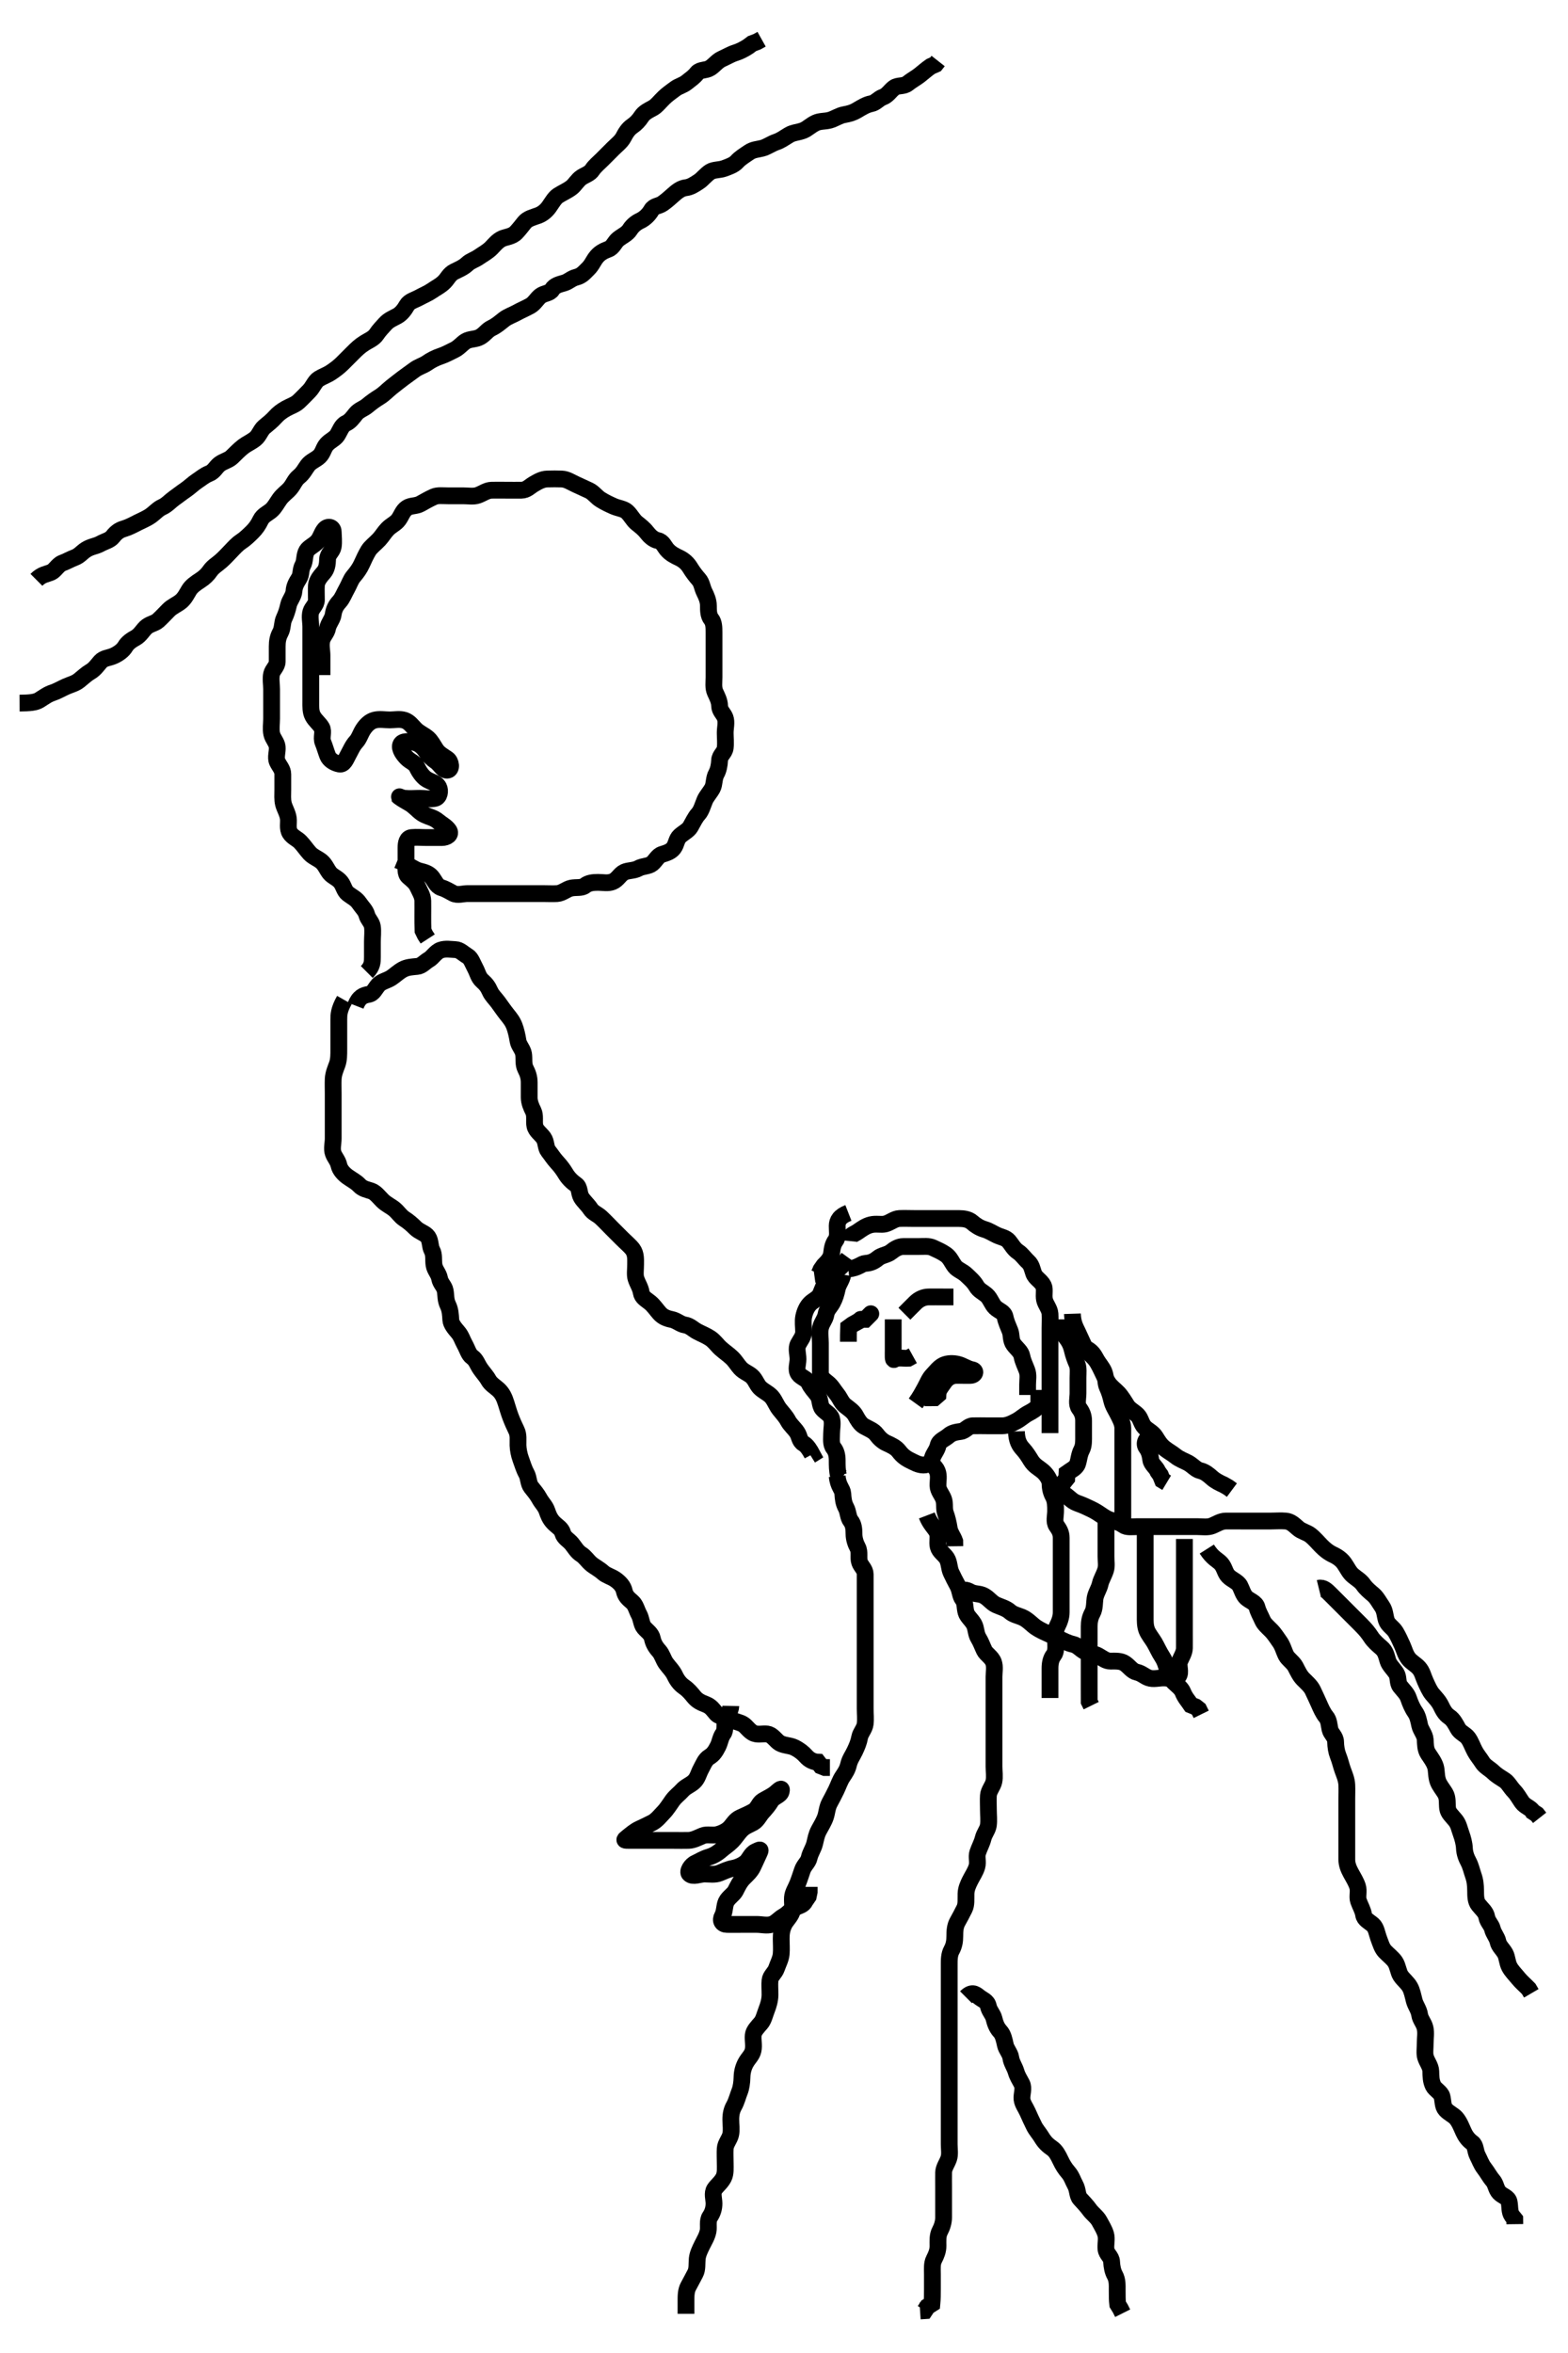 <svg width="280" height="420" xmlns="http://www.w3.org/2000/svg" xmlns:svg="http://www.w3.org/2000/svg" xmlns:xlink="http://www.w3.org/1999/xlink">
 <!-- Created with SVG-edit - http://svg-edit.googlecode.com/ -->
 <g display="inline" class="layer">
  <title>Layer 1</title>
  <path t="0,329,386,418,442,466,475,506,530,570,610,619,620,658,698,721,722,746,778,801,833,834,858,889,890,906,930,961,962,1019,1050,1050,1091,1105,1153,1186,1186,1211,1258,1334,1385,1386,1417,1433,1457,1489,1490,1521,1537,1553,1603,1619,1673,1705,1706,1737,1785,1818,1858,1918,1918,1934,1934,2001,2003,2066,2120,2210,2269,2320,2369,2409,2410,2433,2481,2497,2529,2530,2553,2585,2609,2610,2641,2665,2706,2706,2729,2730,2745,2778,2836,2852,2852,2889,2905,2953,2954,2986,3042,3042,3089,3104,3104,3146,3178,3178,3226,3273,3298,3368,3418,3485,3485,3537,3547,3593,3617,3641,3665,3720,3769,3810,3826,3885,3921,3922,3945,3977,4025,4070,4086,4153,4202,4202,4241,4274,4284,4321,4385,4401,4466,4507,4530,4554,4578,4602,4626,4635,4682,4736,4736,4770,4786,4836,4836,4934,4934,4970,5020,5020,5066,5120,5202,5202,5241,5274,5320,5335,5386,5434,5442,5482,5522,5530,5562,5586,5610,5634,5643,5682,5722,5722,5746,5794,5850,5850,5882,5898,5914,5946,5962,6019,6082,6186,6218,6249,6249,6290,6336,6351,6402,6442,6450,6474,6490,6490,6514,6529,6561,6602,6634,6650,6682,6722,6722,6754,6786,6818,6850,6874,6935,7018,7100,7216,7318,7334,7403,7500,7818,7818,7834" d="M57.5,120.5C57.5,118.7 57.5,117.9 57.5,117C57.5,116.1 57.23,115.161 57.505,114.204C57.725,113.437 58.351,112.965 58.511,112.1C58.664,111.269 59.389,110.51 59.499,109.7C59.619,108.806 59.944,108.108 60.6,107.4C61.15,106.806 61.482,105.877 61.925,105.1C62.339,104.376 62.627,103.468 63.111,102.9C63.746,102.155 64.237,101.463 64.584,100.7C64.973,99.846 65.344,99.036 65.785,98.3C66.192,97.621 67.026,97.025 67.699,96.3C68.237,95.72 68.658,94.985 69.216,94.416C69.875,93.743 70.638,93.465 71.143,92.796C71.709,92.045 71.888,91.189 72.667,90.667C73.373,90.193 74.28,90.38 75.1,89.925C75.882,89.492 76.612,89.058 77.5,88.667C78.158,88.377 79.1,88.5 80,88.5C80.9,88.5 81.8,88.5 82.7,88.5C83.6,88.5 84.538,88.674 85.3,88.415C86.188,88.113 86.899,87.518 87.8,87.5C88.701,87.482 89.667,87.5 90.5,87.5C91.333,87.5 92.196,87.517 93.1,87.5C94.065,87.482 94.555,86.856 95.301,86.416C96.002,86.003 96.799,85.529 97.7,85.5C98.6,85.471 99.5,85.475 100.3,85.5C101.201,85.529 101.968,86.062 102.8,86.447C103.672,86.851 104.326,87.153 105.2,87.553C105.926,87.885 106.518,88.707 107.2,89.143C108.024,89.669 108.837,90.042 109.6,90.379C110.343,90.706 111.4,90.82 111.931,91.301C112.704,92.002 112.989,92.787 113.722,93.379C114.367,93.9 114.947,94.322 115.525,95.064C116.011,95.688 116.667,96.333 117.5,96.5C118.333,96.667 118.625,97.533 119.111,98.1C119.748,98.843 120.543,99.225 121.3,99.584C122.165,99.994 122.803,100.624 123.215,101.3C123.728,102.142 124.252,102.813 124.784,103.416C125.35,104.058 125.363,104.857 125.784,105.7C126.114,106.362 126.498,107.2 126.5,108.1C126.502,109 126.511,109.889 127,110.5C127.489,111.111 127.5,112 127.5,112.9C127.5,113.8 127.5,114.7 127.5,115.6C127.5,116.5 127.5,117.3 127.5,118.2C127.5,119.1 127.5,120 127.5,120.9C127.5,121.8 127.336,122.757 127.721,123.6C128.027,124.269 128.489,125.1 128.5,126C128.511,126.889 129.226,127.374 129.489,128.111C129.789,128.948 129.5,129.9 129.5,130.8C129.5,131.7 129.611,132.607 129.5,133.5C129.388,134.399 128.543,134.782 128.5,135.7C128.458,136.599 128.279,137.467 127.925,138.1C127.444,138.961 127.612,139.953 127.215,140.701C126.813,141.458 126.157,142.131 125.857,142.847C125.493,143.72 125.234,144.717 124.699,145.3C124.13,145.919 123.757,146.779 123.278,147.6C122.913,148.228 122.058,148.637 121.416,149.216C120.766,149.801 120.823,150.654 120.279,151.379C119.795,152.022 119.026,152.249 118.204,152.505C117.441,152.741 117.059,153.656 116.447,154.147C115.803,154.666 114.8,154.557 114,155C113.2,155.443 112.243,155.327 111.5,155.667C110.697,156.034 110.319,157.01 109.4,157.378C108.557,157.717 107.7,157.5 106.8,157.5C105.9,157.5 105.083,157.589 104.475,158.075C103.85,158.573 102.881,158.335 102,158.521C101.153,158.7 100.406,159.439 99.5,159.5C98.702,159.554 97.8,159.5 96.9,159.5C96,159.5 95.1,159.5 94.2,159.5C93.3,159.5 92.4,159.5 91.5,159.5C90.7,159.5 89.8,159.5 88.9,159.5C88,159.5 87.1,159.5 86.2,159.5C85.3,159.5 84.4,159.5 83.5,159.5C82.7,159.5 81.703,159.863 80.936,159.464C80.177,159.069 79.66,158.71 78.8,158.443C77.934,158.174 77.609,157.161 77.075,156.525C76.528,155.876 75.769,155.685 74.9,155.464C74.038,155.245 73.3,154.584 72.5,154.333L71.8,153.853L71,153.521" id="svg_1" stroke-width="3" stroke="#000" fill="none"/>
  <path t="9471,9597,9597,9612,9649,9657,9697,9736,9786,9802,9833,9881,9890,9914,9930,9986,10019,10019,10034,10082,10082,10098,10185,10242,10243,10273,10319,10362,10386,10436,10489,10498,10498,10569,10618,10642,10642,10674,10706,10730,10762,10762,10794,10794,10818,10842,10858,10873,10897,10905,10928,10945,10977,11010,11026,11058,11058,11082,11122,11138,11178,11210,11227,11227,11250,11289,11314,11338,11370,11394,11418,11450,11490,11530,11570,11601,11641,11642,11666,11674,11714,11738,11738,11747,11762,11801,11818,11841,11841,11857,11903,11945,11946,11985,12036,12036,12072,12072,12119,12170,12194,12195,12846,12846,12886,12902,12946,12970,12986,13009,13025,13069,13114,13185,13185,13234,13281,13314,13314,13362,13386,13401,13425,13441,13457,13503,13560,13610,13658,13703,13753,13753,13793,13793,13826,13850,13882,13914,13954,13962,13962,13994,14052,14067,14150,14202,14258,14334,14433,14502,14598,14598,14667,14767,14961,15002,15018,15034,15064,15064,15088,15136,15194,15195,15317,15385,15672,15672,15735,15751,15802,15818,15869,15869,15906,15967,16042,16042,16074,16098,16122,16154,16178,16302,16370,16370,16528,16756,16810,16826,16866,16890,16890,16914,16962,17050,17134,17134,17202,17554,17609,17635,17658,17674,17698,17767,17767,17767,17852,17966,17966,18002,18050,18505,18505,18554,18594,18619,18650,18698,18730,18785,18898,19187,19258,19258,19298,19298,19346,19354,19355,19386,19426,19426,19442,19518,19678,19678,19986,20026,20074,20098,20130,20217,20274,20492,20614,20685,20700,20700,20769,20852,20867,21186,21411,21500,21567,21634,21634,21862,21951,21986,22017,22069,22198,22198,22259,22335,22573,22610" d="M65.5,173.5C66.5,172.5 66.5,171.7 66.5,170.8C66.5,169.9 66.5,169 66.5,168.1C66.5,167.2 66.624,166.291 66.5,165.4C66.388,164.598 65.711,164.118 65.499,163.301C65.291,162.501 64.617,161.914 64.143,161.2C63.617,160.408 62.816,160.065 62.111,159.515C61.492,159.031 61.366,158.11 60.853,157.452C60.274,156.71 59.366,156.461 58.857,155.796C58.339,155.118 58.07,154.34 57.416,153.784C56.802,153.262 55.863,152.925 55.301,152.3C54.619,151.54 54.275,150.958 53.621,150.279C53.063,149.699 52.233,149.415 51.785,148.699C51.286,147.9 51.587,146.894 51.489,146.089C51.377,145.161 50.837,144.353 50.621,143.522C50.414,142.719 50.5,141.8 50.5,140.9C50.5,140 50.501,139.1 50.5,138.2C50.499,137.301 49.872,136.752 49.521,135.979C49.157,135.179 49.591,134.195 49.499,133.3C49.415,132.487 48.7,131.847 48.521,131C48.335,130.119 48.5,129.2 48.5,128.3C48.5,127.4 48.5,126.5 48.5,125.7C48.5,124.8 48.5,123.9 48.5,123C48.5,122.1 48.305,121.178 48.501,120.301C48.682,119.494 49.49,118.979 49.5,118.1C49.511,117.2 49.5,116.3 49.5,115.4C49.5,114.5 49.624,113.723 50.075,112.9C50.502,112.12 50.368,111.15 50.721,110.4C51.086,109.624 51.33,108.88 51.521,108C51.705,107.154 52.439,106.406 52.5,105.5C52.554,104.702 52.871,104.071 53.379,103.278C53.857,102.532 53.624,101.723 54.075,100.9C54.502,100.12 54.298,99.107 54.785,98.301C55.163,97.677 56.104,97.333 56.721,96.621C57.289,95.967 57.387,95.204 57.943,94.522C58.504,93.833 59.479,94.041 59.5,94.9C59.522,95.8 59.65,96.713 59.5,97.6C59.356,98.452 58.529,98.856 58.5,99.8C58.472,100.7 58.375,101.534 57.795,102.2C57.242,102.835 56.561,103.594 56.5,104.5C56.446,105.298 56.511,106.2 56.5,107.1C56.49,107.979 55.725,108.437 55.505,109.204C55.257,110.065 55.5,111 55.5,111.9C55.5,112.8 55.5,113.7 55.5,114.6C55.5,115.5 55.5,116.257 55.5,117.153C55.5,118.016 55.5,118.979 55.5,119.9C55.5,120.8 55.5,121.7 55.5,122.6C55.5,123.5 55.5,124.3 55.5,125.2C55.5,126.1 55.447,127.035 55.853,127.8C56.301,128.646 57.008,129.109 57.443,129.857C57.867,130.588 57.317,131.654 57.667,132.5C57.991,133.285 58.192,134.058 58.511,134.889C58.795,135.632 59.66,136.196 60.6,136.378C61.417,136.537 61.79,135.443 62.147,134.8C62.622,133.947 62.944,133.108 63.6,132.4C64.15,131.806 64.376,130.932 64.857,130.2C65.379,129.406 66.034,128.759 66.9,128.536C67.772,128.312 68.7,128.5 69.6,128.5C70.5,128.5 71.337,128.296 72.2,128.557C73.085,128.825 73.598,129.602 74.2,130.2C74.897,130.892 75.734,131.18 76.416,131.784C77.011,132.31 77.383,133.086 77.857,133.8C78.383,134.592 79.162,134.962 79.889,135.475C80.547,135.937 80.724,137.286 79.979,137.458C79.16,137.648 78.576,136.406 77.9,135.936C77.094,135.376 76.624,134.906 76.064,134.1C75.594,133.424 74.966,132.745 74,132.521C73.123,132.318 71.812,132.196 71.547,132.936C71.276,133.689 72.032,134.699 72.667,135.333C73.301,135.968 74.08,136.103 74.5,137C74.871,137.793 75.442,138.569 76,138.979C76.828,139.588 77.895,139.651 78.333,140.5C78.663,141.138 78.503,142.316 77.699,142.499C76.822,142.698 75.9,142.5 75,142.5C74.1,142.5 73.195,142.591 72.3,142.499C71.487,142.415 70.845,141.905 71.388,142.303C72.285,142.959 73.054,143.249 73.743,143.8C74.548,144.444 74.969,145.041 75.9,145.475C76.677,145.837 77.456,145.954 78.215,146.584C78.94,147.186 79.662,147.518 80.143,148.204C80.667,148.953 79.796,149.498 78.9,149.5C78,149.502 77.1,149.5 76.2,149.5C75.3,149.5 74.396,149.411 73.5,149.5C72.654,149.584 72.5,150.5 72.5,151.3C72.5,152.2 72.5,153.1 72.5,154C72.5,154.9 72.327,155.949 72.936,156.475C73.648,157.089 74.237,157.537 74.584,158.3C74.973,159.154 75.482,159.899 75.5,160.8C75.518,161.7 75.5,162.6 75.5,163.5C75.5,164.3 75.5,165.2 75.536,166.1L75.925,166.9L76.378,167.6" id="svg_2" stroke-width="3" stroke="#000" fill="none"/>
  <path t="25803,26273,26313,26321,26345,26345,26378,26427,26467,26483,26499,26531,26585,26618,26634,26658,26698,26752,26794,26794,26883,27091,27107,27125,27125,27137,27161,27177,27177,27193,27201,27225,27225,27233,27249,27265,27274,27289,27313,27345,27361,27361,27385,27409,27450,27498,27498,27546,27554,27618,27618,27649,27683,27689,27729,27761,27762,27777,27795,27834,27841,27881,27929,27930,27961,27969,27996,28049,28089,28090,28137,28145,28177,28201,28224,28256,28256,28297,28298,28305,28306,28322,28330,28345,28368,28368,28384,28392,28416,28440,28440,28481,28498,28498,28536,28585,28585,28625,28665,28665,28697,28705,28736,28768,28785,28785,28817,28834,28864,28896,28896,28913,28937,28977,28985,29001,29018,29024,29032,29040,29040,29056,29073,29089,29089,29105,29120,29144,29144,29160,29176,29176,29200,29216,29240,29240,29256,29272,29288,29320,29320,29344,29368,29384,29408,29432,29432,29473,29506,29529,29569,29570,29587,29633,29656,29688,29745,29746,29914,29914,29929" d="M63.5,179.5C64.111,177.936 64.913,177.651 65.8,177.495C66.727,177.333 66.92,176.513 67.584,175.785C68.128,175.189 69.154,175.017 69.889,174.525C70.559,174.077 71.127,173.506 71.9,173.075C72.719,172.618 73.604,172.589 74.5,172.5C75.346,172.416 75.844,171.71 76.6,171.279C77.269,170.897 77.797,169.903 78.7,169.585C79.553,169.286 80.5,169.473 81.3,169.5C82.144,169.529 82.723,170.218 83.5,170.667C84.122,171.026 84.435,172.032 84.853,172.8C85.31,173.641 85.417,174.448 86.111,175.064C86.769,175.649 87.132,176.102 87.521,176.979C87.837,177.69 88.467,178.259 88.936,178.9C89.505,179.679 89.938,180.324 90.525,181.064C91.063,181.741 91.519,182.274 91.853,183.153C92.121,183.858 92.361,184.874 92.504,185.8C92.632,186.619 93.346,187.267 93.489,188.1C93.642,188.987 93.406,189.947 93.853,190.8C94.247,191.552 94.499,192.3 94.5,193.2C94.501,194.1 94.498,195 94.5,195.9C94.502,196.8 94.886,197.638 95.216,198.3C95.637,199.143 95.333,200.12 95.521,201C95.702,201.849 96.593,202.425 97.064,203.1C97.576,203.834 97.421,204.855 97.925,205.475C98.426,206.09 98.852,206.804 99.5,207.5C100.096,208.14 100.597,208.823 101,209.5C101.497,210.335 102.16,210.956 102.889,211.475C103.544,211.941 103.365,212.966 103.785,213.7C104.179,214.387 104.943,215.022 105.447,215.796C105.904,216.496 106.72,216.763 107.3,217.301C108.025,217.974 108.7,218.7 109.2,219.2C109.9,219.9 110.6,220.6 111.1,221.1C111.8,221.8 112.572,222.44 112.979,223C113.581,223.827 113.5,224.8 113.5,225.7C113.5,226.6 113.354,227.528 113.557,228.2C113.822,229.075 114.364,229.809 114.501,230.7C114.642,231.616 115.358,231.895 116.143,232.553C116.753,233.065 117.247,233.818 117.784,234.416C118.357,235.054 119.038,235.336 119.9,235.511C120.844,235.701 121.492,236.377 122.3,236.499C123.209,236.635 123.709,237.243 124.5,237.667C125.249,238.067 126.068,238.376 126.8,238.857C127.594,239.379 128.067,240.135 128.7,240.699C129.463,241.378 130.042,241.725 130.721,242.379C131.301,242.937 131.689,243.628 132.204,244.2C132.86,244.927 133.881,245.198 134.447,245.857C135.039,246.546 135.247,247.361 135.9,247.889C136.644,248.491 137.454,248.848 137.925,249.485C138.454,250.2 138.654,250.871 139.216,251.583C139.8,252.323 140.314,252.831 140.721,253.6C141.122,254.358 141.811,254.885 142.333,255.667C142.805,256.373 142.725,257.215 143.5,257.667C144.164,258.054 144.697,258.981 145.028,259.603L144.734,259.786" id="svg_3" stroke-width="3" stroke="#000" fill="none"/>
  <path t="30849,30916,30932,30932,30962,30971,30993,31017,31025,31025,31049,31073,31106,31106,31132,31154,31170,31170,31193,31209,31225,31241,31265,31289,31297,31329,31329,31345,31361,31377,31393,31417,31433,31449,31482,31507,31507,31538,31562,31578,31626,31666,31667,31718,31770,31770,31786,31794,31811,31833,31857,31882,31906,31952,31952,31967,31986,31994,32026,32050,32050,32058,32089,32114,32138,32138,32154,32170,32185,32209,32252,32252,32306,32314,32377,32394,32394,32410,32428,32448,32449,32464,32496,32507,32507,32522,32539,32556,32569,32585,32585,32593,32608,32632,32685,32685,32722,32722,32754,32754,32762,32779,32779,32795,32808,32840,32840,32873,32874,32881,32882,32905,32929,32945,32952,32984,33000,33009,33024,33040,33072,33072,33072,33091,33098,33106,33112,33130,33144,33152,33168,33176,33184,33192,33200,33225,33243,33250,33272,33272,33313,33368,33409,33410,33433,33441,33464,33472,33496,33512,33512,33520,33536,33544,33552,33568,33584,33585,33608,33624,33624,33632,33648,33657,33657,33673,33688,33696,33696,33704,33712,33744,33768,33768,33768,33776,33792,33800,33808,33824,33833,33840,33856,33880,33880,33896,33912,33928,33944,33944,33977,34001,34002,34032,34032,34056,34064,34080,34096,34230,34282,34314,34322,34331,34337" d="M61.5,178.5C60.505,180.257 60.5,181.153 60.5,182.016C60.5,182.864 60.5,183.8 60.5,184.7C60.5,185.6 60.5,186.5 60.5,187.3C60.5,188.2 60.512,189.151 60.216,189.984C59.965,190.69 59.543,191.612 59.5,192.6C59.461,193.499 59.5,194.3 59.5,195.2C59.5,196.1 59.5,197 59.5,197.9C59.5,198.8 59.5,199.7 59.5,200.6C59.5,201.5 59.5,202.3 59.5,203.2C59.5,204.1 59.211,205.052 59.511,205.889C59.774,206.626 60.33,207.131 60.521,208C60.707,208.848 61.428,209.587 62.1,210.064C62.826,210.579 63.612,210.979 64.147,211.553C64.787,212.238 65.539,212.324 66.3,212.585C67.08,212.854 67.695,213.705 68.3,214.3C68.995,214.984 69.782,215.297 70.447,215.853C71.1,216.398 71.506,217.103 72.204,217.553C72.98,218.053 73.598,218.602 74.2,219.2C74.897,219.892 75.963,220.118 76.415,220.785C76.929,221.546 76.742,222.454 77.147,223.2C77.561,223.961 77.367,224.911 77.504,225.8C77.648,226.731 78.324,227.273 78.496,228.2C78.668,229.129 79.35,229.549 79.499,230.387C79.663,231.311 79.543,232.035 80,232.979C80.406,233.819 80.446,234.702 80.5,235.6C80.543,236.304 81.154,237.06 81.796,237.8C82.374,238.467 82.553,239.2 83,240C83.447,240.8 83.704,241.795 84.301,242.215C85.062,242.749 85.201,243.484 85.784,244.331C86.264,245.028 86.86,245.652 87.216,246.3C87.653,247.096 88.387,247.474 89,248.042C89.721,248.71 90.062,249.47 90.379,250.479C90.616,251.236 90.88,252.142 91.147,252.847C91.482,253.73 91.837,254.531 92.216,255.3C92.633,256.145 92.478,257.021 92.501,257.985C92.519,258.711 92.71,259.704 93,260.479C93.321,261.338 93.553,262.195 94,263C94.444,263.8 94.338,264.8 94.853,265.447C95.345,266.066 95.933,266.751 96.333,267.5C96.757,268.291 97.368,268.802 97.667,269.667C97.899,270.339 98.17,271.128 98.9,271.853C99.593,272.542 100.26,272.814 100.501,273.699C100.719,274.496 101.528,274.876 102.075,275.525C102.609,276.161 103.024,276.974 103.796,277.447C104.45,277.849 104.907,278.592 105.553,279.147C106.135,279.648 106.98,280.042 107.7,280.699C108.285,281.232 109.166,281.416 109.9,281.936C110.687,282.494 111.293,283.152 111.479,284C111.67,284.869 112.146,285.31 112.889,285.936C113.52,286.468 113.721,287.467 114.075,288.1C114.556,288.961 114.501,289.897 115,290.5C115.543,291.156 116.306,291.561 116.5,292.5C116.663,293.288 117.042,293.98 117.699,294.7C118.232,295.285 118.466,296.255 118.936,296.9C119.504,297.68 120.111,298.214 120.525,299.1C120.907,299.914 121.424,300.594 122.1,301.064C122.906,301.624 123.382,302.206 123.947,302.9C124.538,303.627 125.303,303.942 126.016,304.215C127.027,304.602 127.351,305.232 127.936,305.889C128.552,306.582 129.732,306.256 130.416,306.784C131.043,307.269 131.861,307.345 132.6,307.721C133.286,308.071 133.797,309.098 134.7,309.415C135.553,309.714 136.539,309.324 137.3,309.585C138.08,309.854 138.633,310.801 139.257,311.143C140.087,311.597 141.044,311.522 141.864,311.925C142.733,312.353 143.408,312.885 143.925,313.475C144.485,314.112 145.204,314.496 146.064,314.536L146.584,315.216L147.301,315.499L148.2,315.5" id="svg_4" stroke-width="3" stroke="#000" fill="none"/>
  <path t="47292,47745,47745,47834,47874,47933,47970,48002,48051,48083,48134,48134,48186,48211,48250,48298,48338,48374,48374,48427,48523,48539,48553,48577,48627,48642,48701,48751,48826,48826,48865,48904,48951,48993,48993,49041,49097,49136,49176,49217,49257,49318,49318,49373,49425,49499,49584,49698,49784,49784,50335,50527,50634,50717,50770,50809,50915,50950,51079,51183,51298,51384,51432,51456,51488,51545,51617,51650,51714,51714,51746,51770,51817,51842,51917,51932,52033,52132,52449,52449,52520,53021,53163,53496,53496" d="M150.5,227.5C150.333,228.5 149.705,229.154 149.521,230C149.329,230.88 149.124,231.644 148.667,232.5C148.243,233.291 147.641,233.724 147.5,234.6C147.354,235.504 146.739,236.038 146.521,237C146.322,237.878 146.5,238.8 146.5,239.7C146.5,240.6 146.5,241.5 146.5,242.3C146.5,243.2 146.495,244.1 146.5,245C146.505,245.889 147.126,246.328 147.796,246.857C148.536,247.442 148.897,248.184 149.447,248.857C150.022,249.561 150.247,250.361 150.9,250.889C151.644,251.491 152.347,251.904 152.784,252.7C153.14,253.348 153.598,254.188 154.301,254.584C155.118,255.044 156.013,255.362 156.5,256.021C157.007,256.707 157.633,257.288 158.3,257.584C159.158,257.965 160.002,258.37 160.5,259.021C161.091,259.793 161.651,260.251 162.5,260.667C163.262,261.04 164,261.492 164.9,261.5C165.795,261.508 166.249,261.026 166.505,260.204C166.741,259.441 167.329,258.869 167.521,258C167.707,257.157 168.743,256.844 169.379,256.279C169.979,255.744 170.709,255.624 171.6,255.5C172.402,255.388 172.856,254.529 173.7,254.5C174.599,254.47 175.5,254.5 176.3,254.5C177.2,254.5 178.1,254.505 179,254.5C179.9,254.495 180.751,254.067 181.5,253.667C182.291,253.243 182.831,252.686 183.6,252.279C184.358,251.878 185.143,251.447 185.495,250.796L185.5,249.9L185.5,249L185.5,248.1" id="svg_6" stroke-width="3" stroke="#000" fill="none"/>
  <path t="54903,55342,55358,55425,55457,55497,55567,55634,55634,55684,55752,55817,55817,55850,55873,55897,55945,55961,56017,56017,56017,56084,56099,56099,56138,56170,56210,56258,56258,56290,56314,56346,56394,56394,56434,56474,56506,56546,56546,56562,56617,56666,56698,56699,56722,56782,56834,56834,56884,56930,57015,57066,57117,57117,57177,57225,57316" d="M151.5,226.5C153.333,226.333 153.715,225.561 154.6,225.5C155.498,225.438 156.112,225.143 156.785,224.584C157.454,224.028 158.438,224.019 159.143,223.447C159.761,222.945 160.5,222.5 161.3,222.5C162.2,222.5 163.1,222.5 164,222.5C164.9,222.5 165.85,222.368 166.6,222.721C167.376,223.086 168.166,223.416 168.9,223.936C169.687,224.494 169.946,225.318 170.525,226.064C170.982,226.653 171.909,226.927 172.6,227.6C173.208,228.192 173.885,228.742 174.379,229.6C174.803,230.337 175.536,230.622 176.2,231.204C176.833,231.76 177.107,232.79 177.721,233.379C178.402,234.031 179.297,234.159 179.489,235.1C179.67,235.982 180.027,236.709 180.378,237.6C180.639,238.261 180.463,239.262 181.021,240C181.608,240.777 182.336,241.268 182.489,242.1C182.653,242.986 183.089,243.818 183.378,244.6C183.694,245.452 183.5,246.3 183.5,247.2L183.5,248.1L183.5,249" id="svg_7" stroke-width="3" stroke="#000" fill="none"/>
  <path t="59277,59652,59721,59799,59799,59859,60026,60115,60131,60184,60283,60365,60450,60490,60490,60530,60570,60610,60619,60634,60658,60706,60751,60767,60817,60851,60851,60859,60891,60923,60982,61067,61067,61148,61202,61226,61266,61290,61312,61338,61361,61403,61472,61498,61514,61538,61600,61615,61666,61717,61733,61864,61914" d="M151.5,224.5C150.621,225.721 150.058,226.286 149.301,226.785C148.692,227.187 148.233,228 147.667,228.667C147.086,229.351 146.855,230.201 146.5,231C146.146,231.797 145.205,232.102 144.621,232.721C144.052,233.326 143.7,234.153 143.521,235C143.335,235.881 143.5,236.8 143.5,237.7C143.5,238.6 142.931,239.177 142.536,239.936C142.137,240.703 142.5,241.7 142.5,242.6C142.5,243.5 142.071,244.453 142.585,245.215C143.036,245.882 144.108,246.089 144.475,246.9C144.829,247.682 145.392,248.223 145.979,249C146.537,249.738 146.334,250.803 146.853,251.447C147.344,252.059 148.275,252.437 148.495,253.204C148.743,254.065 148.5,255 148.5,255.9C148.5,256.8 148.341,257.798 148.853,258.447C149.337,259.062 149.5,259.8 149.5,260.7C149.5,261.6 149.5,262.5 149.721,263.379L150.415,263.781" id="svg_8" stroke-width="3" stroke="#000" fill="none"/>
  <path t="71737,72252,72442,72564,72681,72765,72864" d="M151.5,239.5C151.5,238.699 151.5,237.8 151.536,236.936L152.204,236.447L153,236L153.8,235.557" id="svg_10" stroke-width="3" stroke="#000" fill="none"/>
  <path t="74500,74923,74999,75362,75362,75377,75442,75482,75499,75598,75598,75745" d="M161.5,234.5C162.204,233.796 162.789,233.189 163.5,232.5C164.091,231.927 164.899,231.518 165.8,231.5C166.7,231.482 167.6,231.5 168.5,231.5L169.3,231.5L170.257,231.5" id="svg_11" stroke-width="3" stroke="#000" fill="none"/>
  <polyline timestamps="77268,78098,78098" startTime="1501981496090" id="svg_12" points="155.5,234.5 154.5,235.5 153.7,235.5 " stroke-linecap="round" stroke-width="3" stroke="#000" fill="none"/>
  <path t="80910,81093,81093,81130,81145,81185,81249,81290,82159,82340,82446,82446,82630,82747" d="M159.5,235.5C159.5,236.5 159.5,237.515 159.5,238.301C159.5,239.2 159.5,240.1 159.5,241C159.5,241.9 159.437,242.808 159.667,242.667C160.391,242.222 161.3,242.5 162.2,242.443L163,242" id="svg_13" stroke-width="3" stroke="#000" fill="none"/>
  <path t="84911,85278,85333,85333,85447,85594,85759,85759,85910,86013,86013,86082,86097,86182,86647,86722,86844,86993,87096,87165,87248,87248,87362,87574,87589,87729,87829,87913,87981,88058,88428" d="M163.5,250.5C164.379,249.279 164.79,248.443 165.147,247.8C165.622,246.947 165.927,246.091 166.5,245.5C167.091,244.891 167.697,244.034 168.5,243.667C169.243,243.327 170.226,243.316 171.1,243.536C171.963,243.753 172.712,244.333 173.6,244.5C174.395,244.65 174.144,245.471 173.3,245.5C172.401,245.53 171.5,245.475 170.7,245.5C169.799,245.529 169.048,246.038 168.553,246.796C168.099,247.491 167.521,248.021 167.479,248.979L166.889,249.489L166,249.5L165.1,249.5" id="svg_14" stroke-width="3" stroke="#000" fill="none"/>
  <path t="91257,91377,91425,91441,91448,91464,91481,91504,91521,91536,91552,91553,91560,91576,91592,91609,91624,91625,91633,91649,91657,91665,91673,91681,91704,91704,91720,91736,91736,91745,91760,91760,91776,91784,91824,91824,91961,92049,92057,92066,92066,92074,92081,92081,92096,92112,92112,92128,92128,92136,92152,92168,92168,92184,92200,92201,92224,92236,92252,92264,92272,92280,92280,92296,92304,92320,92328,92328,92336,92352,92368,92386,92409,92441,92665,92665,92680,92698,92705,92705,92723,92739,92746,92754,92772,92772,92794,92802,92802,92819,92849,92858,92866,92866,92890,92913,92913,92921,92945,92945,92969,93164,93180,93203,93219,93242,93242,93257,93266,93266,93289,93297,93321,93329,93329,93345,93369,93402,93649,93664,93682,93698,93698,93705,93721,93736,93737,93745,93768,93794,93794,93810,93819,93819,93849,94073,94088,94105,94113,94122,94145,94145,94161,94177,94177,94185,94193,94209,94217,94225,94233,94250,94257,94273,94281,94289,94444,94459,94459,94459" d="M130.5,304.5C130.479,305.5 129.753,306.047 129.536,306.9C129.314,307.773 129.637,308.781 129.147,309.447C128.644,310.132 128.595,310.945 128.216,311.7C127.78,312.567 127.391,313.169 126.699,313.584C125.904,314.06 125.615,314.943 125.147,315.8C124.74,316.545 124.583,317.448 123.889,318.064C123.231,318.649 122.416,318.915 121.853,319.553C121.327,320.148 120.639,320.622 120.1,321.361C119.647,321.982 119.109,322.873 118.5,323.5C117.909,324.109 117.283,324.926 116.5,325.333C115.756,325.72 115.031,326.061 114.2,326.447C113.328,326.852 112.767,327.379 112,327.979C111.354,328.485 111.397,328.5 112.478,328.5C113.195,328.5 114.136,328.5 114.984,328.5C115.847,328.5 116.875,328.5 117.821,328.5C118.5,328.5 119.478,328.5 120.299,328.5C121.2,328.5 122.136,328.527 122.984,328.499C123.849,328.47 124.669,328.003 125.5,327.667C126.257,327.36 127.226,327.684 128.1,327.464C128.963,327.247 129.881,326.802 130.447,326.143C131.039,325.455 131.329,324.852 132.2,324.447C133.031,324.061 133.876,323.716 134.6,323.279C135.323,322.842 135.543,321.841 136.204,321.447C136.989,320.981 137.839,320.609 138.475,320.075C139.124,319.528 139.725,318.9 139.495,319.796C139.312,320.513 138.151,320.676 137.667,321.5C137.283,322.153 136.733,322.808 136.147,323.447C135.613,324.031 135.235,324.931 134.5,325.333C133.764,325.735 132.969,325.99 132.301,326.7C131.759,327.276 131.285,328.048 130.667,328.667C130.048,329.285 129.378,329.695 128.8,330.204C128.06,330.857 127.317,331.267 126.521,331.5C125.579,331.776 124.88,332.249 124.205,332.553C123.375,332.926 122.686,334.075 123.121,334.489C123.757,335.096 124.911,334.5 125.821,334.5C126.675,334.5 127.667,334.677 128.5,334.333C129.171,334.057 130.014,333.652 130.9,333.489C131.731,333.336 132.643,332.913 133.215,332.416C133.823,331.886 134.094,330.903 134.9,330.525C135.775,330.115 135.919,330.011 135.553,330.8C135.148,331.671 134.86,332.332 134.447,333.2C134.049,334.037 133.398,334.598 132.8,335.2C132.108,335.897 131.764,336.659 131.333,337.5C130.993,338.164 130.034,338.697 129.667,339.5C129.327,340.243 129.442,341.2 129,342C128.561,342.795 128.935,343.482 129.8,343.5C130.7,343.519 131.6,343.5 132.385,343.5C133.325,343.5 134.333,343.5 135.089,343.5C136,343.5 136.942,343.768 137.796,343.496C138.616,343.234 139.128,342.507 139.9,342.075C140.718,341.617 141.178,340.933 141.936,340.536C142.698,340.137 143.475,340.064 143.784,339.3L144.333,338.5L144.499,337.7L144.5,336.8" id="svg_15" stroke-width="3" stroke="#000" fill="none"/>
  <path t="98618,98729,98745,98776,98792,98792,98816,98833,98843,98852,98866,98881,98912,98936,98969,98970,98993,99009,99019,99026,99056,99081,99091,99107,99129,99153,99154,99169,99170,99185,99186,99202,99217,99224,99240,99264,99264,99272,99285,99307,99314,99329,99344,99360,99368,99368,99384,99401,99424,99448,99472,99488,99521,99522,99545,99569,99593,99617,99681,99682,99682,99698,99728,99752,99768,99793,99825,99825,99841,99865,99881,99905,99905,99921,99931,99944,99960,99960,99984,100002,100010,100019,100027,100040,100072,100072,100080,100080,100112,100137,100138,100153,100162,100162,100178,100200,100200,100217,100217,100240,100249,100264,100280,100304,100304,100312,100312,100328,100344,100344,100368,100376,100384,100408,100408,100424,100432,100432,100449,100473,100473,100489,100490,100496,100512,100512,100528,100528,100536,100544,100568,100584,100584,100584,100592,100608,100624,100624,100648,100656,100656,100664,100680,100688,100696,100696,100704,100721,100728,100744,100760,100768,100776,100784,100792,100800,100800,100816,100824,100832,100848,100864,100864,100896,100896,100915,100915,100929,100930,100944,100952,100976,100984,100985,101016,101032,101064,101104,101153,101373,101373" d="M149.5,263.5C149.667,265.333 150.439,265.715 150.5,266.6C150.562,267.498 150.624,268.277 151.075,269.1C151.502,269.88 151.427,270.85 151.925,271.475C152.411,272.083 152.499,272.9 152.5,273.8C152.501,274.7 152.801,275.551 153.147,276.2C153.601,277.049 153.211,278.052 153.511,278.889C153.774,279.626 154.495,280.111 154.5,281C154.505,281.9 154.5,282.8 154.5,283.7C154.5,284.6 154.5,285.385 154.5,286.336C154.5,287.101 154.5,288.095 154.5,289.015C154.5,289.979 154.5,290.8 154.5,291.7C154.5,292.6 154.5,293.5 154.5,294.3C154.5,295.2 154.5,296.1 154.5,297C154.5,297.9 154.5,298.8 154.5,299.7C154.5,300.6 154.5,301.5 154.5,302.3C154.5,303.2 154.5,304.1 154.5,305C154.5,305.9 154.607,306.807 154.499,307.7C154.387,308.62 153.664,309.269 153.511,310.1C153.348,310.986 153.034,311.736 152.621,312.6C152.214,313.453 151.745,314.039 151.521,315C151.319,315.867 150.923,316.441 150.475,317.111C149.983,317.846 149.7,318.746 149.333,319.5C148.962,320.264 148.565,321.032 148.147,321.8C147.69,322.641 147.674,323.538 147.415,324.3C147.113,325.188 146.616,325.941 146.216,326.7C145.763,327.558 145.686,328.227 145.464,329.1C145.245,329.962 144.692,330.717 144.5,331.6C144.316,332.444 143.606,332.878 143.279,333.821C143.038,334.514 142.771,335.367 142.447,336.195C142.105,337.07 141.571,337.816 141.511,338.675C141.445,339.612 141.671,340.538 141.415,341.3C141.146,342.098 140.358,342.799 140.021,343.5C139.562,344.452 139.502,345.195 139.5,346.1C139.498,347 139.582,347.904 139.495,348.805C139.412,349.678 138.957,350.484 138.667,351.333C138.371,352.199 137.584,352.654 137.5,353.5C137.421,354.296 137.51,355.2 137.5,356.1C137.49,357.021 137.199,357.977 136.925,358.675C136.561,359.606 136.373,360.532 135.889,361.1C135.254,361.845 134.588,362.487 134.505,363.257C134.408,364.147 134.675,365.036 134.479,365.979C134.298,366.852 133.652,367.357 133.204,368.153C132.734,368.989 132.519,369.863 132.5,370.8C132.482,371.701 132.341,372.67 132.075,373.325C131.792,374.019 131.521,375.114 131.075,375.9C130.663,376.625 130.501,377.385 130.5,378.325C130.499,379.333 130.667,380.109 130.479,381C130.3,381.847 129.561,382.594 129.5,383.5C129.446,384.298 129.5,385.2 129.5,386.1C129.5,387 129.595,387.945 129.216,388.7C128.78,389.567 128.082,390.054 127.621,390.721C127.117,391.451 127.5,392.5 127.5,393.3C127.5,394.2 127.259,394.972 126.784,395.669C126.282,396.406 126.595,397.492 126.443,398.253C126.256,399.187 125.792,399.903 125.4,400.7C125.018,401.478 124.588,402.322 124.504,403.195C124.418,404.096 124.553,405.035 124.147,405.8C123.699,406.646 123.377,407.277 122.925,408.1C122.498,408.88 122.5,409.8 122.5,410.7L122.5,411.6L122.5,412.5L122.5,413.007" id="svg_16" stroke-width="3" stroke="#000" fill="none"/>
  <path t="104338,104413,104428,104452,104452,104458,104469,104482,104497,104497,104513,104513,104529,104537,104537,104553,104577,104585,104593,104609,104617,104625,104633,104649,104657,104673,104682,104697,104721,104721,104754,104754,104770,104793,104810,104826,104826,104850,104874,104890,104899,104914,104929,104937,104953,104953,104969,104994,104994,105002,105010,105025,105041,105049,105049,105057,105073,105082,105097,105112,105128,105129,105154,105154,105163,105178,105193,105217,105217,105225,105225,105241,105257,105266,105266,105273,105290,105298,105314,105314,105330,105330,105345,105353,105361,105368,105369,105377,105384,105393,105409,105425,105425,105441,105457,105473,105489,105497,105521,105522,105538,105547,105561,105577,105585,105601,105617,105633,105633,105641,105657,105680,105689,105705,105721,105745,105753,105753,105769,105793,105801,105825,105849,105874,105884,105898,105898,105914,105923,105940,105962,105971,105977,105993,106009,106009,106017,106033,106049,106057,106080,106089,106089,106113,106121,106137,106153,106169,106185,106209,106209,106233,106249,106274,106290,106307,106307,106338,106362,106394,106410,106465,106532,106646,106646,106762,107143,107177,107200" d="M165.5,270.5C166.111,272.1 166.966,272.697 167.333,273.5C167.673,274.243 167.312,275.228 167.536,276.1C167.759,276.966 168.613,277.416 169.064,278.136C169.551,278.914 169.447,279.89 169.853,280.743C170.238,281.553 170.605,282.288 171,283C171.491,283.886 171.427,284.85 171.925,285.475C172.411,286.083 172.257,286.935 172.505,287.796C172.725,288.563 173.446,289.049 173.925,289.9C174.334,290.627 174.244,291.608 174.721,292.379C175.177,293.115 175.367,293.745 175.785,294.615C176.096,295.26 177.097,295.797 177.415,296.7C177.714,297.553 177.5,298.5 177.5,299.3C177.5,300.2 177.5,301.1 177.5,302C177.5,302.9 177.5,303.8 177.5,304.7C177.5,305.6 177.5,306.5 177.5,307.3C177.5,308.136 177.5,309.153 177.5,309.847C177.5,310.864 177.5,311.8 177.5,312.7C177.5,313.6 177.5,314.5 177.5,315.3C177.5,316.2 177.665,317.119 177.479,318C177.3,318.847 176.561,319.594 176.5,320.5C176.449,321.255 176.5,322.153 176.5,323.016C176.5,323.979 176.616,324.908 176.495,325.8C176.384,326.621 175.777,327.235 175.553,328.153C175.345,329.002 174.888,329.78 174.585,330.7C174.334,331.464 174.696,332.334 174.443,333.2C174.186,334.078 173.643,334.839 173.216,335.701C172.857,336.426 172.53,337.151 172.501,338.016C172.47,338.979 172.595,339.945 172.216,340.7C171.78,341.567 171.405,342.294 171,343C170.545,343.793 170.5,344.7 170.5,345.6C170.5,346.5 170.376,347.277 169.925,348.1C169.498,348.88 169.5,349.8 169.5,350.7C169.5,351.6 169.5,352.5 169.5,353.3C169.5,354.2 169.5,355.1 169.5,356C169.5,356.9 169.5,357.8 169.5,358.7C169.5,359.6 169.5,360.5 169.5,361.3C169.5,362.2 169.5,363.1 169.5,364C169.5,364.9 169.5,365.8 169.5,366.7C169.5,367.6 169.5,368.5 169.5,369.3C169.5,370.2 169.5,371.1 169.5,372C169.5,372.9 169.5,373.8 169.5,374.7C169.5,375.6 169.5,376.5 169.5,377.3C169.5,378.2 169.5,379.1 169.5,380C169.5,380.9 169.5,381.8 169.5,382.7C169.5,383.6 169.674,384.538 169.415,385.3C169.113,386.188 168.518,386.899 168.5,387.8C168.482,388.7 168.5,389.6 168.5,390.5C168.5,391.3 168.5,392.2 168.5,393.1C168.5,394 168.501,394.9 168.5,395.8C168.499,396.7 168.199,397.551 167.853,398.2C167.399,399.049 167.502,400 167.5,400.9C167.498,401.8 167.174,402.537 166.784,403.3C166.399,404.053 166.5,405 166.5,405.9C166.5,406.8 166.5,407.7 166.5,408.6C166.5,409.5 166.5,410.3 166.415,411.215L165.621,411.721L165.143,412.443L164.3,412.499" id="svg_17" stroke-width="3" stroke="#000" fill="none"/>
  <path t="108292,108441,108480,108496,108512,108512,108528,108544,108560,108568,108586,108609,108632,108632,108656,108664,108681,108712,108712,108728,108752,108768,108776,108792,108800,108832,108865,108881,108913,108913,108953,108969,108993,109033,109033,109088,109088,109098,109098,109115,109144,109168,109200,109216,109216,109249,109280,109280,109304,109336,109344,109368,109400,109400,109416,109416,109440,109472,109472,109496,109520,109560,109576,109584,109601,109632,109664,109681,109720,109720,109768,109800,109857,109921,109965,109965,110009,110058" d="M172.5,356.5C173.5,355.5 174.112,355.857 174.785,356.416C175.454,356.972 176.296,357.159 176.489,358.1C176.666,358.962 177.3,359.499 177.499,360.301C177.691,361.077 177.944,361.892 178.6,362.6C179.15,363.194 179.329,364.12 179.521,365C179.705,365.846 180.389,366.49 180.499,367.3C180.619,368.194 181.186,368.923 181.443,369.8C181.696,370.664 182.112,371.237 182.464,371.936C182.898,372.797 182.409,373.805 182.501,374.7C182.585,375.513 183.147,376.2 183.5,377C183.853,377.8 184.248,378.653 184.667,379.5C185.011,380.195 185.594,380.825 186,381.5C186.591,382.484 187.156,382.962 187.889,383.475C188.561,383.944 188.966,384.736 189.379,385.6C189.786,386.453 190.154,387.06 190.796,387.8C191.374,388.467 191.605,389.288 192,390C192.491,390.886 192.355,391.902 192.857,392.452C193.458,393.109 194.052,393.718 194.6,394.478C195.061,395.119 195.926,395.717 196.333,396.5C196.72,397.244 197.186,397.922 197.443,398.8C197.696,399.666 197.389,400.607 197.5,401.5C197.612,402.399 198.457,402.782 198.5,403.7C198.542,404.599 198.721,405.467 199.075,406.1C199.556,406.961 199.5,407.9 199.5,408.8C199.5,409.7 199.5,410.6 199.585,411.3L200.075,412.1L200.475,412.9" id="svg_18" stroke-width="3" stroke="#000" fill="none"/>
  <path t="112122,112321,112321,112337,112337,112368,112368,112384,112392,112408,112408,112424,112440,112456,112464,112480,112496,112520,112536,112536,112552,112576,112592,112600,112616,112648,112657,112680,112680,112696,112720,112720,112760,112792,112792,112816,112825,112840,112840,112864,112880,112889,112912,112920,112952,112961,112976,112992,113016,113040,113072,113072,113097,113098,113128,113128,113144,113152,113177,113177,113200,113224,113224,113256,113281,113292,113313,113353,113353,113393,113409,113441,113473,113484,113521,113521,113537,113569,113593,113616,113632,113632,113664,113696,113704,113722,113722,113736,113768,113784,113784,113808,113840,113840,113872,113880,113880,113904,113928,113928,113952,113984,114016,114016,114024,114056,114088,114104,114144,114176,114176,114192,114216,114240,114248,114272,114288,114288,114305,114320,114344,114368,114368,114400,114400,114416,114432,114472,114480,114512,114561,114577,114578,114609,114624,114648,114649,114672,114704,114736,114744,114776,114784,114784,114808,114840,114840,114856,114888,114896,114928,114960,114960,114968,115008,115032,115048,115088,115153" d="M215.5,276.5C216.584,278.215 217.451,278.416 218.064,279.111C218.653,279.778 218.759,280.724 219.301,281.3C219.969,282.01 221.006,282.295 221.416,283.068C221.762,283.721 221.991,284.682 222.584,285.216C223.183,285.755 224.239,286.044 224.464,286.9C224.692,287.767 225.096,288.389 225.447,289.205C225.74,289.884 226.339,290.378 226.979,291.021C227.618,291.662 228.032,292.381 228.5,293.021C229.076,293.81 229.236,294.659 229.667,295.5C230.007,296.164 230.926,296.717 231.333,297.5C231.72,298.244 232.108,299.103 232.7,299.7C233.297,300.303 234.063,300.954 234.416,301.7C234.823,302.559 235.178,303.316 235.525,304.1C235.887,304.918 236.267,305.797 236.784,306.416C237.333,307.073 237.305,307.822 237.501,308.699C237.682,309.506 238.48,309.936 238.5,310.9C238.519,311.804 238.663,312.668 238.925,313.325C239.328,314.335 239.48,315.14 239.784,315.984C240.038,316.689 240.457,317.612 240.5,318.6C240.539,319.499 240.5,320.3 240.5,321.136C240.5,322.153 240.5,322.847 240.5,323.864C240.5,324.8 240.5,325.7 240.5,326.6C240.5,327.5 240.5,328.3 240.5,329.2C240.5,330.1 240.498,331 240.5,331.9C240.502,332.8 240.811,333.545 241.216,334.3C241.621,335.056 242.118,335.81 242.415,336.7C242.701,337.558 242.326,338.538 242.585,339.3C242.887,340.188 243.365,340.91 243.505,341.8C243.632,342.619 244.458,342.959 245.143,343.553C245.762,344.089 245.884,345.14 246.147,345.847C246.52,346.848 246.763,347.72 247.301,348.3C247.877,348.922 248.704,349.52 249.143,350.2C249.628,350.952 249.708,352.027 250.111,352.639C250.61,353.397 251.347,353.904 251.784,354.7C252.14,355.348 252.314,356.227 252.536,357.1C252.755,357.962 253.375,358.705 253.5,359.6C253.627,360.506 254.261,361.038 254.479,362C254.678,362.878 254.5,363.8 254.5,364.7C254.5,365.6 254.354,366.528 254.557,367.2C254.822,368.075 255.471,368.799 255.5,369.7C255.529,370.6 255.506,371.419 255.936,372.315C256.246,372.96 257.312,373.482 257.496,374.204C257.716,375.072 257.619,375.976 258.147,376.553C258.781,377.244 259.613,377.552 260.064,378.111C260.687,378.881 260.976,379.731 261.379,380.6C261.685,381.262 262.171,381.966 262.889,382.475C263.545,382.939 263.406,383.947 263.853,384.8C264.247,385.552 264.513,386.35 265.021,387C265.621,387.768 265.944,388.464 266.584,389.215C267.152,389.881 267.116,390.704 267.721,391.379C268.276,391.996 269.298,392.156 269.479,393C269.668,393.88 269.504,394.796 270,395.5L270.489,396.111L270.5,397" id="svg_19" stroke-width="3" stroke="#000" fill="none"/>
  <path t="121358,121445,121461,121488,121488,121520,121520,121545,121546,121561,121585,121625,121625,121649,121681,121681,121691,121713,121730,121753,121753,121777,121786,121787,121809,121825,121825,121835,121835,121841,121849,121865,121888,121904,121937,121969,121985,122001,122017,122041,122041,122057,122073,122097,122106,122123,122152,122160,122184,122184,122225,122241,122251,122281,122313,122313,122330,122353,122353,122369,122392,122464,122480,122521,122537,122538,122554,122569,122570,122592,122634,122634,122650,122666,122666,122688,122754,122786,122787,122826,122881,122897,122938,122962,122985,123018,123042,123066,123114,123114,123146,123178,123178,123186,123210,123250,123250,123258,123281,123305,123321,123321,123337,123361,123393,123409,123434,123434,123466,123490,123498,123515,123529,123545,123569,123569,123585,123601,123617,123625,123641,123657,123689,123689,123697,123729,123745,123761,123785,123809,123809,123825,123865,123882,123898,123921,123921,123937,123969,123994,124010,124025,124057,124073,124089,124120,124212" d="M181.5,255.5C181.557,257.2 182.034,257.988 182.7,258.701C183.21,259.248 183.685,259.993 184.1,260.675C184.679,261.626 185.438,261.979 186.143,262.553C186.761,263.056 187.288,263.846 187.5,264.5C187.796,265.412 188.652,265.859 189.3,266.216C190.164,266.692 190.795,267.273 191.417,267.784C192.031,268.287 192.894,268.448 193.743,268.853C194.552,269.239 195.226,269.509 196.021,270.021C196.851,270.556 197.467,271.071 198.333,271.333C199.173,271.587 199.901,271.7 200.584,272.216C201.199,272.681 202.2,272.5 203.1,272.5C204,272.5 204.9,272.5 205.8,272.5C206.7,272.5 207.6,272.5 208.5,272.5C209.3,272.5 210.2,272.5 211.1,272.5C212,272.5 212.9,272.5 213.8,272.5C214.7,272.5 215.654,272.683 216.5,272.333C217.285,272.009 218,271.51 218.9,271.5C219.8,271.49 220.7,271.5 221.6,271.5C222.385,271.5 223.325,271.5 224.333,271.5C225.089,271.5 226,271.5 226.9,271.5C227.8,271.5 228.704,271.418 229.6,271.5C230.511,271.584 231.06,272.154 231.8,272.796C232.467,273.374 233.35,273.512 234,274.021C234.768,274.622 235.3,275.3 236,276C236.6,276.6 237.214,277.111 238.1,277.525C238.914,277.907 239.594,278.424 240.064,279.1C240.624,279.906 240.93,280.66 241.584,281.216C242.198,281.738 242.979,282.162 243.475,282.889C243.928,283.555 244.595,284.093 245.204,284.61C245.849,285.156 246.187,285.86 246.796,286.743C247.323,287.508 247.295,288.337 247.557,289.2C247.826,290.085 248.731,290.504 249.215,291.3C249.66,292.034 250.027,292.846 250.416,293.7C250.763,294.463 250.948,295.318 251.525,296.064C252.009,296.69 252.843,297.113 253.379,297.721C254.002,298.429 254.118,299.213 254.525,300.1C254.899,300.913 255.265,301.799 255.784,302.416C256.341,303.077 256.909,303.627 257.333,304.5C257.654,305.16 258.04,305.949 258.796,306.447C259.494,306.908 259.933,307.751 260.333,308.5C260.757,309.291 261.637,309.536 262.143,310.204C262.669,310.9 262.921,311.759 263.379,312.6C263.785,313.347 264.261,313.862 264.721,314.6C265.169,315.317 265.986,315.685 266.667,316.333C267.3,316.936 267.942,317.286 268.699,317.785C269.308,318.188 269.726,319.042 270.379,319.721C270.936,320.301 271.31,321.026 271.785,321.699C272.337,322.479 273.333,322.667 273.721,323.379L274.447,323.853L274.936,324.475" id="svg_20" stroke-width="3" stroke="#000" fill="none"/>
  <path t="125124,125211,125227,125251,125251,125258,125266,125266,125282,125282,125298,125298,125298,125313,125313,125321,125321,125337,125337,125345,125345,125353,125353,125361,125369,125377,125377,125385,125393,125393,125401,125417,125417,125433,125433,125441,125450,125465,125473,125489,125489,125498,125513,125529,125529,125537,125537,125545,125561,125561,125569,125569,125577,125585,125593,125601,125601,125609,125625,125625,125641,125641,125657,125657,125665,125673,125673,125689,125713,125713,125745,125745,125753,125761,125761,125777,125802,125802,125811,125819,125827,125849,125857,125873,125881,125889,125905,125921,125921,125937,125945,125969,125986,126010,126050,126050,126098,126148" d="M235.5,283.5C236.301,283.303 236.9,283.9 237.6,284.6C238.1,285.1 238.8,285.8 239.5,286.5C240,287 240.701,287.701 241.257,288.257C241.984,288.984 242.502,289.498 243.016,290.016C243.867,290.872 244.294,291.387 244.911,292.325C245.255,292.849 246.017,293.571 246.639,294.089C247.438,294.756 247.541,295.483 247.857,296.501C248.081,297.223 248.844,297.905 249.333,298.667C249.793,299.382 249.513,300.35 250.021,301C250.62,301.768 251.239,302.291 251.525,303.136C251.81,303.976 252.176,304.866 252.699,305.615C253.189,306.317 253.329,307.12 253.521,308C253.705,308.846 254.439,309.594 254.5,310.5C254.554,311.298 254.507,312.23 255.021,313.021C255.459,313.695 256.063,314.469 256.333,315.333C256.563,316.07 256.439,317.047 256.785,317.984C257.05,318.7 257.67,319.431 258.064,320.089C258.578,320.948 258.383,321.908 258.504,322.8C258.616,323.621 259.275,324.137 259.889,324.9C260.491,325.647 260.575,326.389 260.925,327.336C261.209,328.104 261.464,329.094 261.496,329.843C261.539,330.863 261.869,331.647 262.216,332.3C262.635,333.087 262.814,333.974 263.075,334.711C263.419,335.686 263.49,336.479 263.5,337.478C263.511,338.5 263.513,339.35 264.021,340C264.621,340.768 265.332,341.272 265.496,342.2C265.646,343.052 266.319,343.552 266.499,344.301C266.712,345.194 267.318,345.732 267.5,346.6C267.667,347.392 268.347,347.904 268.784,348.7C269.14,349.348 269.135,350.298 269.536,351.064C269.933,351.822 270.509,352.356 271.111,353.1C271.639,353.754 272.3,354.3 272.979,355L273.447,355.8" id="svg_21" stroke-width="3" stroke="#000" fill="none"/>
  <path t="128860,128962,128977,129004,129026,129026,129042,129058,129058,129073,129089,129098,129113,129121,129146,129170,129170,129194,129210,129218,129266,129282,129314,129314,129346,129386,129402,129434,129450,129474,129522,129546,129546,129562,129615,129665,129665,129665,129698,129730,129762,129762,129786,129792,129816,129865,129906,129980,130080,130122,130131,130147,130162,130202,130212,130212,130234,130266,130290,130306,130330,130330,130354,130370,130380,130401,130417,130425,130449,130490,130490,130507,130524,130562,130594,130618,130664,130730,130770,130770" d="M171.5,284.5C171.784,283.585 172.493,283.719 173.262,284.147C174.083,284.605 174.92,284.391 175.743,284.857C176.607,285.347 177.079,286.107 177.9,286.475C178.683,286.826 179.662,287.071 180.333,287.667C180.94,288.205 181.654,288.317 182.5,288.667C183.285,288.991 183.892,289.589 184.553,290.147C185.139,290.642 185.963,291.074 186.8,291.447C187.572,291.792 188.324,292.158 189.2,292.553C189.923,292.879 190.717,293.308 191.6,293.5C192.444,293.684 192.9,294.356 193.7,294.784C194.556,295.241 195.323,295.087 196.143,295.557C196.955,296.023 197.5,296.5 198.3,296.5C199.2,296.5 200.168,296.423 200.9,296.936C201.69,297.49 202.152,298.293 203,298.479C203.869,298.671 204.374,299.226 205.111,299.489C205.948,299.789 206.9,299.5 207.8,299.5C208.7,299.5 209.883,299.895 210.415,299.215C210.981,298.491 210.319,297.347 210.667,296.5C210.943,295.829 211.49,295 211.5,294.2C211.512,293.3 211.5,292.4 211.5,291.5C211.5,290.7 211.5,289.8 211.5,288.9C211.5,288 211.5,287.1 211.5,286.2C211.5,285.3 211.5,284.4 211.5,283.5C211.5,282.7 211.5,281.8 211.5,280.9C211.5,280 211.5,279.1 211.5,278.2C211.5,277.3 211.5,276.4 211.5,275.5L211.5,274.7" id="svg_22" stroke-width="3" stroke="#000" fill="none"/>
  <path t="136283,136518,136553,136553,136598,136598,136634,136643,136643,136674,136706,136730,136761,136794,136794,136826,136841,136865,136906,136922,136970,137011,137042,137042,137058,137074,137084,137113,137137,137169,137210,137220,137242,137258,137266,137281,137305,137337,137362,137386,137410,137433,137465,137498,137514,137514,137538,137570,137578,137579,137610,137633,137665,137681,137692,137693,137721,137754,137762,137803,137826,137857,137889,137889,137914,137914,137930,137954,137978,137994,138017,138033,138065,138065,138090,138122,138162,138186,138488" d="M151.5,221.5C151.6,220.5 152.499,220.332 153.136,219.889C153.983,219.3 154.641,218.831 155.478,218.622C156.476,218.371 157.324,218.661 158.1,218.464C158.962,218.245 159.697,217.543 160.6,217.5C161.499,217.457 162.3,217.5 163.2,217.5C164.1,217.5 165,217.5 165.9,217.5C166.8,217.5 167.7,217.5 168.6,217.5C169.5,217.5 170.3,217.5 171.2,217.5C172.1,217.5 172.96,217.636 173.553,218.147C174.209,218.714 174.923,219.186 175.8,219.443C176.664,219.696 177.25,220.123 178.021,220.479C178.81,220.844 179.592,220.907 180.147,221.553C180.648,222.135 181.038,222.952 181.796,223.447C182.491,223.901 182.949,224.638 183.584,225.216C184.231,225.805 184.314,226.543 184.585,227.3C184.908,228.201 185.89,228.58 186.333,229.5C186.645,230.147 186.335,231.119 186.521,232C186.7,232.847 187.439,233.594 187.5,234.5C187.554,235.298 187.5,236.2 187.5,237.1C187.5,238 187.5,238.9 187.5,239.8C187.5,240.701 187.5,241.667 187.5,242.325C187.5,243.333 187.5,244.196 187.5,245.1C187.5,246 187.5,246.9 187.5,247.8C187.5,248.7 187.5,249.6 187.5,250.5C187.5,251.3 187.5,252.2 187.5,253.1L187.5,254L187.5,254.9L187.5,255.8" id="svg_23" stroke-width="3" stroke="#000" fill="none"/>
  <path t="139345,139427,139443,139481,139496,139496,139517,139530,139545,139561,139561,139577,139593,139601,139625,139635,139650,139658,139674,139697,139705,139729,139745,139745,139761,139777,139801,139825,139833,139841,139841,139857,139873,139889,139938,140137,140153" d="M189.5,235.5C189.5,237.3 189.745,237.938 190.333,238.667C190.897,239.365 191.255,240.039 191.479,241C191.683,241.877 191.942,242.612 192.333,243.5C192.623,244.158 192.5,245.1 192.5,246C192.5,246.9 192.5,247.8 192.5,248.7C192.5,249.6 192.178,250.654 192.721,251.379C193.204,252.022 193.5,252.7 193.5,253.6C193.5,254.5 193.5,255.3 193.5,256.2C193.5,257.1 193.553,258.035 193.147,258.8C192.699,259.646 192.682,260.541 192.415,261.3C192.147,262.061 191.204,262.447 190.536,262.936L190.489,263.889L190,264.5L189.562,265.147" id="svg_24" stroke-width="3" stroke="#000" fill="none"/>
  <path t="140743,140862,140877,140906,140906,140930,140930,140946,140954,140978,140978,140988,140994,141025,141033,141057,141057,141082,141091,141106,141122,141139,141146,141146,141162,141186,141195,141202,141225,141233,141249,141257,141257,141265,141281,141305,141321,141337" d="M193.5,240.5C195.064,241.111 195.364,241.955 195.857,242.804C196.225,243.437 196.851,244.127 197.143,244.847C197.543,245.836 197.368,246.85 197.721,247.6C198.086,248.376 198.317,249.123 198.521,250C198.745,250.961 199.253,251.651 199.667,252.5C199.985,253.152 200.49,254 200.5,254.9C200.51,255.8 200.5,256.7 200.5,257.6C200.5,258.5 200.5,259.3 200.5,260.2C200.5,261.1 200.5,262 200.5,262.9C200.5,263.8 200.5,264.7 200.5,265.6C200.5,266.5 200.5,267.3 200.5,268.2C200.5,269.1 200.5,270 200.5,270.9L200.5,271.8" id="svg_25" stroke-width="3" stroke="#000" fill="none"/>
  <path t="142205,142300,142300,142316,142339,142339,142355,142361,142377,142377,142385,142393,142409,142409,142417,142433,142457,142457,142482,142482,142507,142507,142522,142522,142530,142540,142555,142563,142578,142588,142604,142611,142619,142634,142649,142649,142665,142689,142705,142705,142729,142737,142745,142761,142802,142833,142865,142978,142978,143299,143299" d="M191.5,234.5C191.557,236.2 192.062,236.968 192.447,237.8C192.851,238.672 193.153,239.326 193.553,240.2C193.885,240.926 194.602,241.598 195.2,242.2C195.892,242.897 196.253,243.651 196.667,244.5C196.985,245.152 197.376,246.068 197.857,246.8C198.379,247.594 199.018,247.982 199.7,248.701C200.214,249.244 200.781,250.164 201.2,250.847C201.678,251.627 202.49,251.945 203.143,252.61C203.711,253.189 203.801,254.166 204.416,254.784C205.026,255.396 205.831,255.687 206.333,256.5C206.805,257.264 207.184,257.897 207.857,258.447C208.561,259.022 209.246,259.362 209.9,259.889C210.645,260.491 211.56,260.785 212.2,261.147C213.021,261.612 213.552,262.319 214.301,262.499C215.194,262.712 215.812,263.252 216.416,263.784C217.07,264.36 217.821,264.721 218.5,265.021L219.333,265.5L219.979,265.979" id="svg_26" stroke-width="3" stroke="#000" fill="none"/>
  <path t="147784,147895,147938,147953,147977,147977,148002,148018,148032,148041,148112,148112,148153,148154,148193,148217,148266,148266,148346,148506" d="M165.5,260.5C166.204,261.204 167.068,261.804 167.378,262.6C167.709,263.446 167.482,264.3 167.5,265.2C167.518,266.101 168.193,266.737 168.499,267.584C168.809,268.446 168.52,269.27 168.853,270.153C169.118,270.859 169.361,271.874 169.505,272.8C169.632,273.619 170.216,274.3 170.489,275.1L170.5,276" id="svg_27" stroke-width="3" stroke="#000" fill="none"/>
  <path t="151475,151670,151670,151685,151729,151737,151761,151810,151826,151836,151852,151882,151905,151905,151929,151937,151961,151985,152001,152026,152042,152082,152082,152092,152114,152138,152162,152186,152210,152242,152242,152258,152282,152306,152322,152339,152353,152393,152434,152450,152490,152514,152538,152538,152628,152897" d="M187.5,264.5C187.5,265.5 187.624,266.277 188.075,267.1C188.502,267.88 188.5,268.8 188.5,269.7C188.5,270.6 188.178,271.638 188.667,272.333C189.169,273.049 189.5,273.6 189.5,274.5C189.5,275.3 189.5,276.2 189.5,277.1C189.5,278 189.5,278.9 189.5,279.8C189.5,280.7 189.5,281.6 189.5,282.5C189.5,283.3 189.5,284.2 189.5,285.1C189.5,286 189.501,286.9 189.5,287.8C189.499,288.7 189.174,289.537 188.784,290.3C188.399,291.053 188.5,292 188.5,292.9C188.5,293.8 188.659,294.798 188.147,295.447C187.663,296.062 187.5,296.9 187.5,297.8C187.5,298.7 187.5,299.6 187.5,300.5L187.5,301.3L187.5,302.2L187.5,303.086" id="svg_28" stroke-width="3" stroke="#000" fill="none"/>
  <path t="160087,160286,160301,160330,160337,160353,160369,160377,160393,160393,160426,160442,160442,160466,160466,160490,160490,160506,160522,160546,160562,160562,160577,160601,160617,160625,160641,160649,160657,160665,160665,160673,160689,160705,160737,160737,160754,160764" d="M197.5,271.5C197.5,273.3 197.5,274.2 197.5,275.1C197.5,276 197.5,276.9 197.5,277.8C197.5,278.7 197.666,279.536 197.415,280.3C197.112,281.22 196.622,281.991 196.475,282.675C196.269,283.629 195.685,284.363 195.536,285.325C195.43,286.009 195.505,287.11 195.075,287.9C194.626,288.724 194.5,289.5 194.5,290.3C194.5,291.2 194.5,292.1 194.5,293C194.5,293.9 194.5,294.8 194.5,295.7C194.5,296.6 194.5,297.5 194.5,298.3C194.5,299.2 194.5,300.1 194.5,301.021C194.5,301.984 194.5,302.675 194.505,303.738L194.857,304.452" id="svg_31" stroke-width="3" stroke="#000" fill="none"/>
  <path t="161592,161708,161723,161745,161753,161769,161777,161793,161809,161825,161825,161841,161841,161857,161865,161889,161905,161913,161921,161921,161945,161969,161969,161977,161977,161993,162009,162033,162033,162033,162041,162041,162049,162057,162065,162081,162081,162089,162097,162113,162121,162121,162137" d="M204.5,271.5C204.5,273.3 204.5,274.2 204.5,275.1C204.5,276 204.5,276.9 204.5,277.8C204.5,278.7 204.5,279.6 204.5,280.5C204.5,281.257 204.5,282.153 204.5,283.016C204.5,283.979 204.5,284.9 204.5,285.8C204.5,286.7 204.5,287.6 204.5,288.5C204.5,289.3 204.471,290.158 204.785,290.984C205.056,291.698 205.775,292.563 206.143,293.195C206.636,294.045 206.98,294.88 207.5,295.667C207.927,296.313 208.255,297.093 208.447,298.091C208.581,298.781 209.015,299.656 209.584,300.216C210.189,300.811 210.946,301.336 211.215,302.017C211.612,303.023 212.147,303.553 212.667,304.333L213.5,304.667L214.064,305.111L214.5,306" id="svg_32" stroke-width="3" stroke="#000" fill="none"/>
  <path t="163261,163378,163394,163418,163440,163449,163456,163472,163496,163522,163522,163530,163586" d="M205.5,256.5C204.667,256.667 204.178,257.654 204.721,258.379C205.204,259.022 205.376,259.709 205.5,260.6C205.612,261.402 206.447,261.857 206.784,262.7L207.216,263.3L207.584,264.215L208.333,264.667" id="svg_33" stroke-width="3" stroke="#000" fill="none"/>
  <path t="164687,164857,164897,164931,164984,165025,165129,165276,165322,165362,165508,165508,165539,165571,165630,165666" d="M151.5,216.5C149.936,217.111 149.518,217.899 149.5,218.8C149.482,219.7 149.722,220.716 149.216,221.416C148.714,222.11 148.607,222.807 148.499,223.7C148.387,224.62 147.796,225.2 147.111,225.9L146.621,226.6L146.279,227.378L145.4,227.5" id="svg_34" stroke-width="3" stroke="#000" fill="none"/>
  <path t="180031,180111,180111,180127,180127,180145,180161,180169,180177,180185,180193,180193,180217,180225,180225,180233,180241,180258,180258,180266,180283,180283,180291,180299,180316,180317,180323,180338,180346,180346,180361,180369,180385,180385,180393,180401,180417,180425,180441,180441,180449,180457,180466,180482,180489,180489,180497,180521,180521,180537,180537,180553,180553,180553,180561,180561,180569,180577,180577,180585,180593,180601,180609,180625,180633,180641,180641,180657,180673,180673,180681,180689,180697,180697,180705,180713,180729,180747,180747,180763,180769,180769,180777,180777,180793,180793,180801,180801,180809,180817,180825,180825,180833,180833,180841,180857,180865,180865,180873,180881,180889,180897,180897,180913,180913,180921,180921,180921,180929,180937,180937,180947,180953,180953,180963,180969,180977,180993,180993,181001,181009,181009,181017,181025,181025,181041,181041,181049,181057,181057,181073,181081,181081,181089,181105,181105,181113,181113,181121,181129,181145,181153,181153,181161,181177,181177,181193,181193,181201,181201,181217,181217,181233,181241,181241,181249,181257,181265,181273,181281,181290,181297,181321,181321,181329,181346,181346,181353,181362,181370,181377,181401,181417,181417,181425,181433,181441,181449,181465,181465,181474,181481,181505,181505,181521,181521,181537,181537,181569,181740" d="M6.5,103.5C7.5,102.5 8.286,102.518 9.148,102.143C9.818,101.852 10.35,100.795 11.111,100.511C11.925,100.206 12.525,99.843 13.351,99.525C14.228,99.188 14.594,98.598 15.361,98.111C16.263,97.538 17.109,97.511 17.9,97.075C18.722,96.621 19.626,96.456 20.143,95.796C20.674,95.117 21.232,94.649 22.017,94.416C23.022,94.118 23.754,93.711 24.6,93.279C25.255,92.944 26.166,92.584 26.9,92.064C27.687,91.506 28.2,90.857 29,90.5C29.8,90.143 30.428,89.413 31.1,88.936C31.826,88.421 32.444,87.926 33.111,87.475C33.847,86.976 34.524,86.302 35.2,85.857C35.916,85.386 36.525,84.843 37.351,84.525C38.227,84.188 38.536,83.363 39.205,82.857C39.9,82.331 40.817,82.152 41.385,81.613C42.175,80.866 42.681,80.288 43.5,79.667C44.076,79.23 44.899,78.881 45.613,78.3C46.272,77.765 46.557,76.742 47.205,76.2C47.882,75.635 48.566,75.108 49.147,74.447C49.672,73.851 50.281,73.381 51.1,72.925C51.882,72.491 52.72,72.237 53.3,71.699C54.025,71.026 54.702,70.302 55.2,69.8C55.892,69.103 56.214,68.077 56.943,67.621C57.555,67.239 58.427,66.93 59.111,66.475C59.852,65.982 60.6,65.4 61.1,64.9C61.8,64.2 62.5,63.5 63,63C63.701,62.3 64.237,61.769 65.153,61.2C65.833,60.777 66.745,60.408 67.213,59.7C67.714,58.942 68.24,58.424 68.805,57.795C69.426,57.103 70.226,56.808 70.931,56.417C71.726,55.977 72.25,55.218 72.667,54.5C73.087,53.775 74.032,53.565 74.8,53.147C75.641,52.69 76.5,52.333 77.136,51.889C77.984,51.298 78.578,51.069 79.333,50.333C79.933,49.749 80.221,48.938 81.136,48.485C81.933,48.091 82.757,47.762 83.449,47.111C84.041,46.554 84.762,46.403 85.548,45.853C86.18,45.41 87.005,44.984 87.7,44.3C88.204,43.804 88.822,42.967 89.701,42.584C90.347,42.303 91.462,42.24 92.167,41.5C92.682,40.959 93.22,40.259 93.669,39.699C94.238,38.991 95.359,38.749 96.089,38.475C96.94,38.156 97.591,37.574 98.064,36.9C98.644,36.074 99.067,35.296 99.685,34.9C100.475,34.395 101.314,34.056 102.064,33.475C102.689,32.99 103.136,32.123 103.833,31.667C104.535,31.208 105.335,31.008 105.787,30.299C106.179,29.682 106.984,29.016 107.5,28.5C108.333,27.667 108.864,27.136 109.5,26.5C110.1,25.9 110.926,25.283 111.333,24.5C111.72,23.756 112.162,23.021 112.889,22.525C113.555,22.072 114.099,21.491 114.553,20.796C115.048,20.038 115.859,19.687 116.6,19.279C117.274,18.907 117.883,18.082 118.6,17.4C119.186,16.842 119.86,16.371 120.553,15.853C121.215,15.357 121.938,15.255 122.667,14.667C123.365,14.103 123.897,13.783 124.5,13.021C124.994,12.397 126.07,12.611 126.8,12.143C127.6,11.63 128.079,10.893 128.9,10.525C129.683,10.174 130.505,9.684 131.257,9.447C132.159,9.163 132.847,8.796 133.615,8.301L134.299,7.785L135.2,7.447L136,7" id="svg_35" stroke-width="3" stroke="#000" fill="none"/>
  <path t="184504,184593,184608,184608,184608,184608,184633,184633,184641,184650,184657,184657,184665,184681,184689,184689,184697,184706,184713,184730,184730,184747,184747,184761,184769,184785,184793,184793,184801,184809,184825,184833,184857,184857,184881,184897,184897,184905,184921,184929,184937,184946,184962,184962,184972,184979,184987,184993,185001,185009,185017,185033,185041,185049,185057,185073,185097,185098,185105,185121,185121,185129,185129,185137,185146,185153,185162,185169,185177,185193,185209,185209,185217,185233,185233,185249,185257,185257,185273,185281,185281,185291,185299,185306,185313,185321,185329,185329,185346,185362,185377,185385,185385,185393,185409,185433,185433,185457,185457,185457,185465,185465,185475,185490,185505,185513,185529,185529,185546,185562,185577,185577,185593,185593,185617,185633,185633,185649,185657,185681,185681,185697,185697,185705,185721,185721,185729,185746,185746,185753,185762,185769,185769,185785,185793,185801,185817,185817,185825,185825,185833,185841,185849,185857,185865,185873,185881,185889,185905,185905,185905,185913,185913,185921,185937,185946,185946,185953,185969,185969,185985,185985,185993,186001,186017,186017,186041,186049,186057,186065,186073,186081,186089,186097,186097,186113,186121,186129,186129,186145,186161,186161,186169,186185,186185,186201,186201,186201,186209,186217,186241,186241,186257,186265,186266,186273,186289,186297,186321,186321,186321,186337,186353,186353,186369,186369,186385,186385,186393,186393,186401,186417,186441,186441,186457,186457,186457,186473,186481,186497,186505,186529,186545,186545,186561,186577,186601,186601,186625,186641,186657,186657,186704,186729,186729,186769,186828" d="M3.5,125.5C5.325,125.489 6.357,125.375 7,124.979C7.856,124.453 8.473,123.947 9.479,123.621C10.181,123.394 10.963,122.926 11.8,122.553C12.572,122.208 13.437,122.018 14.143,121.447C14.874,120.856 15.472,120.288 16.1,119.925C16.946,119.437 17.351,118.769 17.936,118.111C18.553,117.416 19.41,117.476 20.325,117.064C21.038,116.744 21.937,116.155 22.379,115.4C22.808,114.666 23.56,114.215 24.2,113.853C25.021,113.388 25.38,112.66 26.021,112.021C26.664,111.379 27.626,111.309 28.2,110.796C28.935,110.137 29.599,109.399 30.1,108.9C30.799,108.203 31.65,107.915 32.333,107.333C32.999,106.767 33.314,106.076 33.785,105.3C34.196,104.624 35.02,104.053 35.795,103.553C36.494,103.103 37.072,102.555 37.525,101.889C38.021,101.162 38.797,100.72 39.447,100.147C40.036,99.629 40.606,99.015 41.147,98.447C41.778,97.787 42.373,97.118 43.017,96.7C43.757,96.22 44.5,95.5 45.1,94.9C45.699,94.3 46.134,93.666 46.553,92.8C46.948,91.982 47.851,91.623 48.475,91.075C49.059,90.56 49.419,89.824 49.936,89.1C50.496,88.314 51.247,87.843 51.795,87.2C52.438,86.446 52.644,85.669 53.351,85.1C54.139,84.465 54.463,83.745 54.936,83.1C55.506,82.322 56.376,82.108 57.064,81.439C57.702,80.819 57.766,79.942 58.379,79.279C58.969,78.64 59.819,78.312 60.215,77.699C60.735,76.892 60.976,75.936 61.8,75.553C62.567,75.196 62.979,74.559 63.553,73.857C64.09,73.2 64.984,72.929 65.521,72.479C66.497,71.663 67.103,71.27 67.843,70.805C68.623,70.313 69.133,69.729 69.9,69.111C70.645,68.51 71.251,68.053 71.936,67.525C72.59,67.022 73.224,66.61 74,66.021C74.738,65.46 75.591,65.266 76.257,64.796C76.975,64.288 77.845,63.849 78.743,63.553C79.597,63.271 80.215,62.887 81.1,62.475C81.915,62.095 82.533,61.309 83.136,60.936C83.917,60.453 84.92,60.609 85.743,60.143C86.607,59.653 86.963,58.951 87.8,58.553C88.668,58.139 89.232,57.621 90,57.021C90.65,56.513 91.557,56.21 92.2,55.853C93.053,55.378 93.883,55.046 94.7,54.583C95.485,54.138 95.841,53.344 96.5,52.833C97.184,52.303 98.17,52.39 98.584,51.699C99.061,50.904 99.939,50.76 100.796,50.495C101.559,50.259 102.045,49.691 102.911,49.479C103.885,49.24 104.335,48.648 105.016,47.983C105.748,47.267 105.943,46.537 106.584,45.785C107.152,45.12 107.863,44.766 108.649,44.475C109.484,44.165 109.729,43.236 110.387,42.7C111.093,42.125 112.011,41.756 112.479,41C112.943,40.251 113.638,39.723 114.3,39.416C115.169,39.013 115.896,38.267 116.333,37.5C116.778,36.72 117.638,36.822 118.333,36.333C119.049,35.83 119.624,35.307 120.2,34.795C120.932,34.145 121.598,33.609 122.5,33.5C123.299,33.404 123.998,32.947 124.821,32.4C125.463,31.974 126.047,31.168 126.833,30.667C127.447,30.275 128.509,30.359 129.289,30.075C130.024,29.808 131.042,29.464 131.561,28.889C132.196,28.187 132.86,27.813 133.743,27.204C134.508,26.677 135.227,26.686 136.1,26.464C136.962,26.245 137.72,25.648 138.667,25.333C139.342,25.109 139.991,24.66 140.875,24.111C141.646,23.632 142.548,23.653 143.479,23.279C144.179,22.997 144.794,22.346 145.675,21.936C146.457,21.572 147.332,21.692 148.2,21.443C149.096,21.185 149.824,20.636 150.711,20.475C151.703,20.294 152.316,20.113 153.015,19.699C153.903,19.171 154.711,18.667 155.6,18.5C156.396,18.35 156.88,17.61 157.667,17.333C158.503,17.039 158.988,16.161 159.667,15.667C160.354,15.166 161.355,15.49 162.1,14.889C162.754,14.362 163.621,13.886 164.215,13.416C164.953,12.831 165.5,12.333 166.2,11.853L167.064,11.475L167.525,10.889" id="svg_36" stroke-width="3" stroke="#000" fill="none"/>
 </g>
</svg>